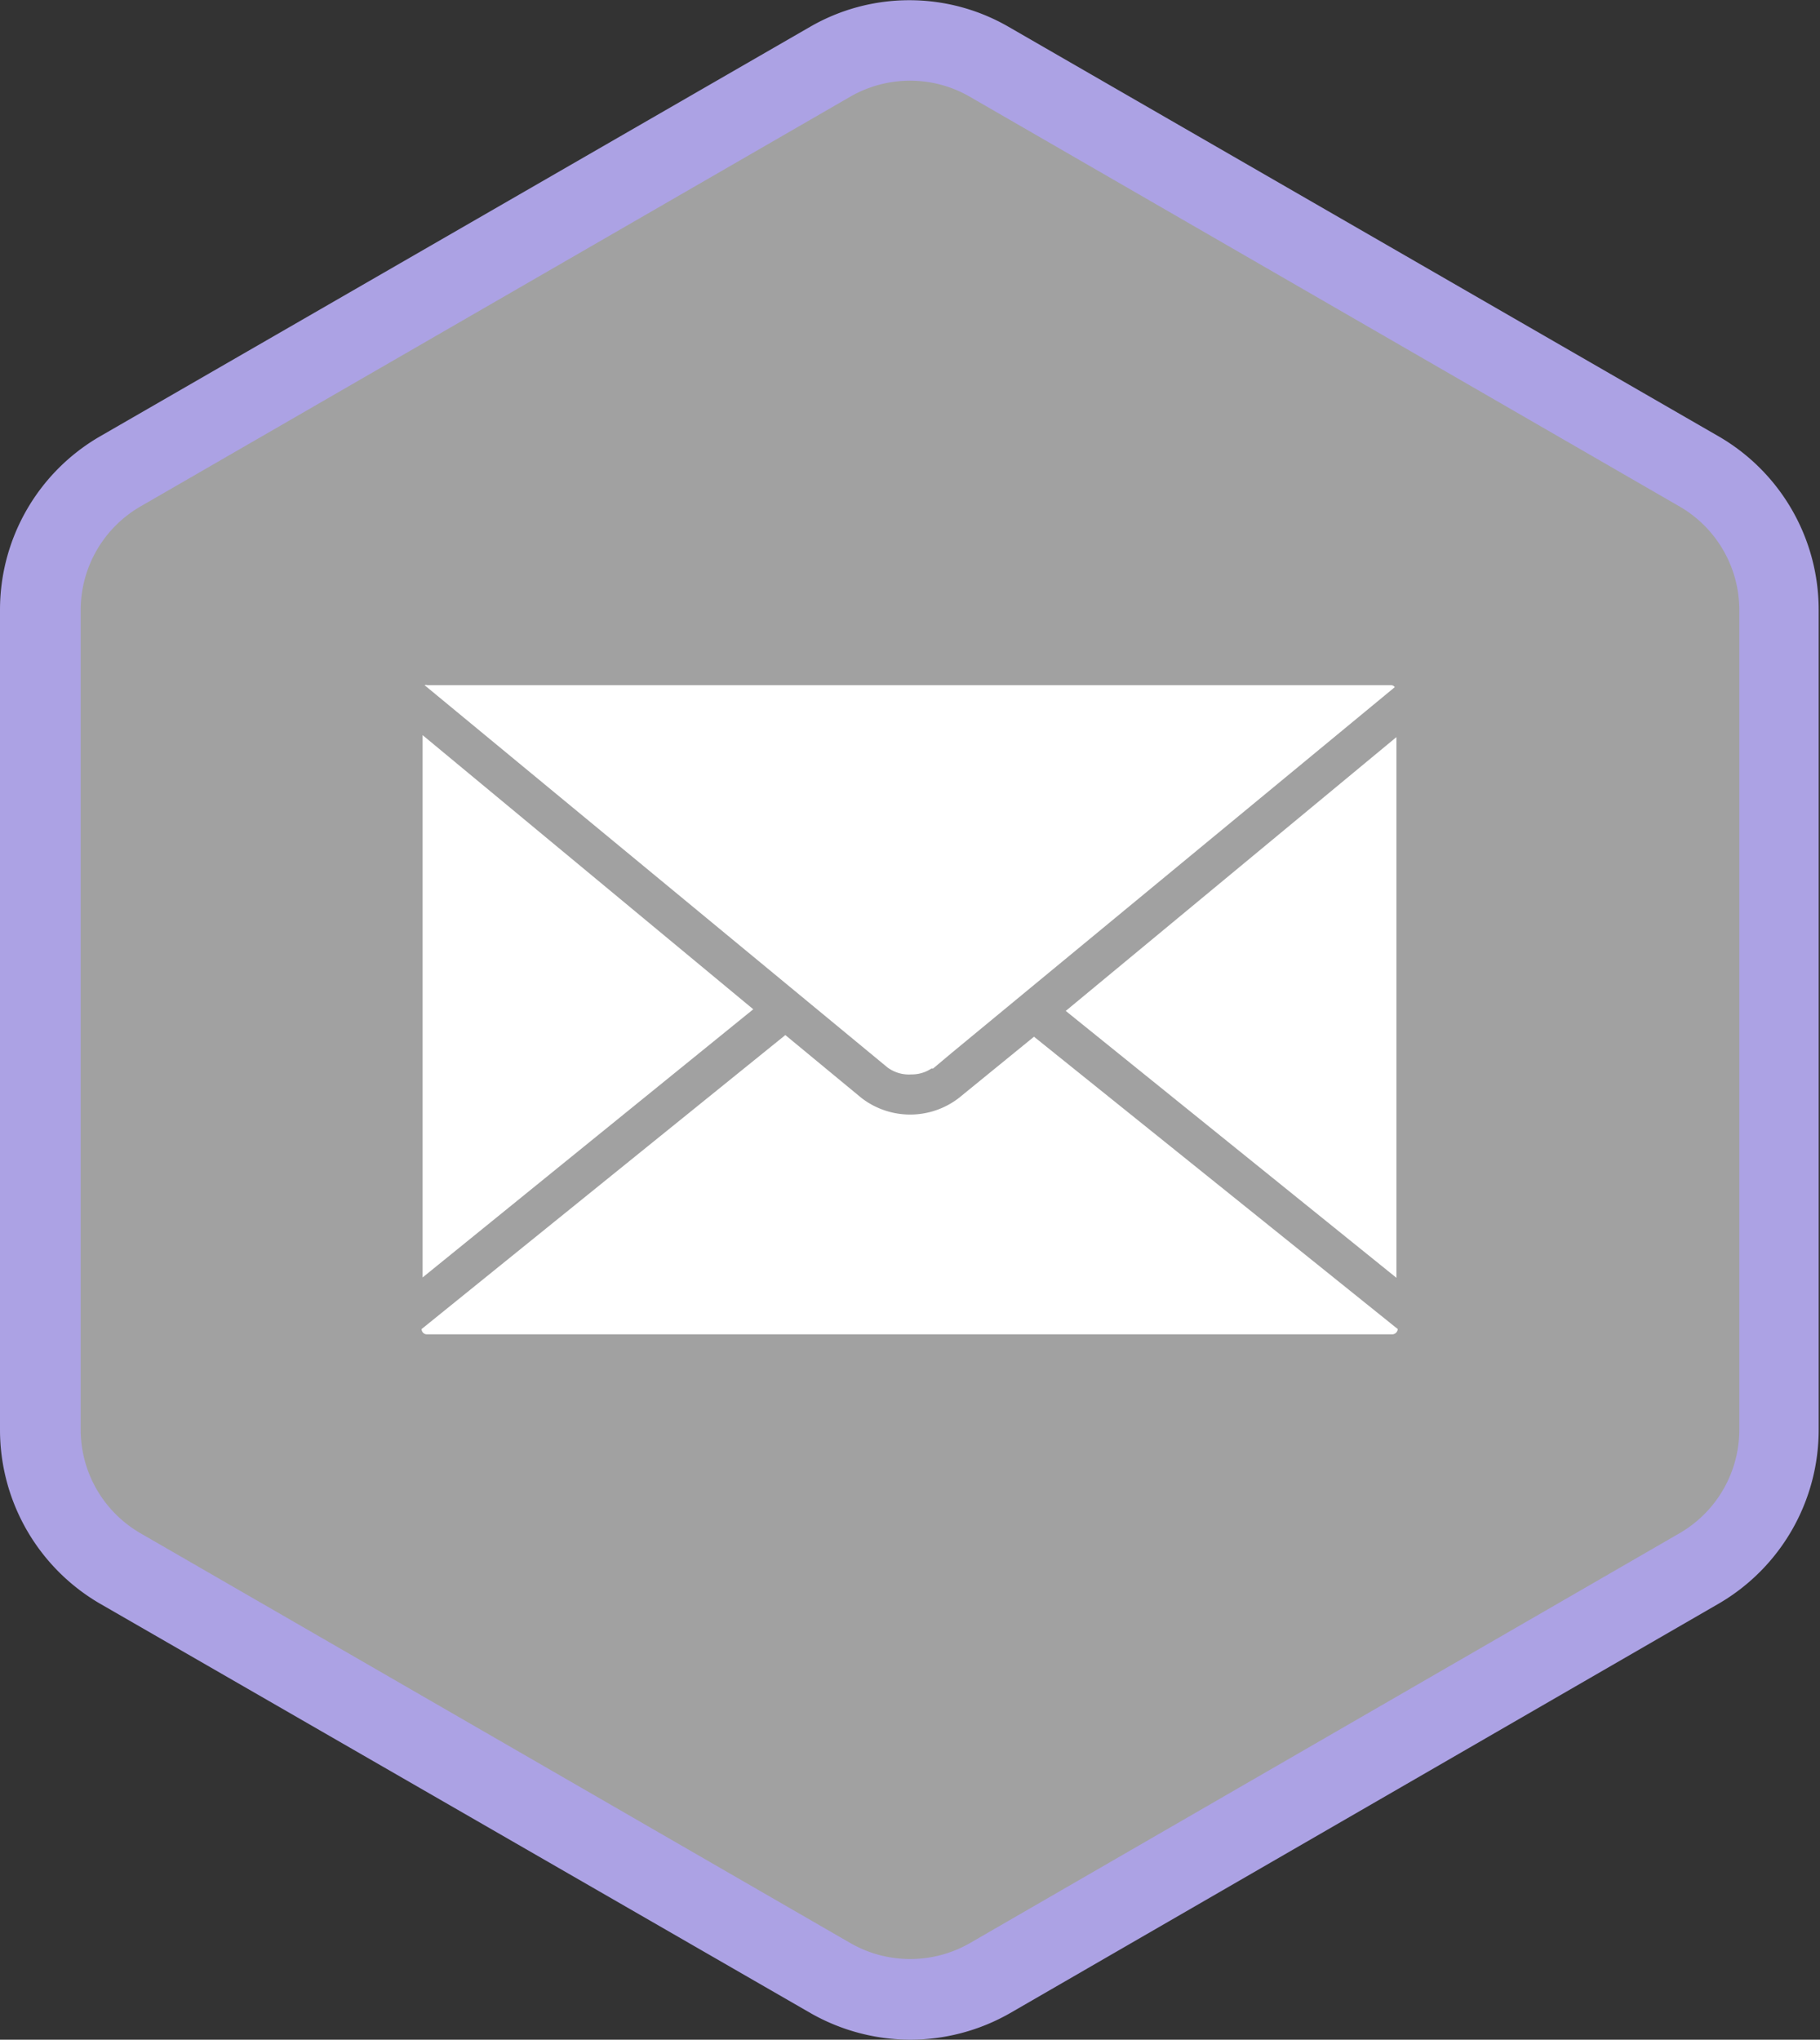 <svg xmlns="http://www.w3.org/2000/svg" viewBox="0 0 55.04 61.68"><rect x="0" y="0" width="55.04" height="61.68" fill="#333333" stroke="none"/><defs><style>.cls-1{fill:#a1a1a1;}.cls-2{fill:#aca2e4;}.cls-3{fill:#fff;}</style></defs><title>Asset 16</title><g id="Layer_2" data-name="Layer 2"><g id="Layer_1-2" data-name="Layer 1"><path class="cls-1" d="M53.82,43.24V18.44a4.83,4.83,0,0,0-2.41-4.18L29.93,1.86a4.82,4.82,0,0,0-4.82,0L3.63,14.26a4.83,4.83,0,0,0-2.41,4.18v24.8a4.83,4.83,0,0,0,2.41,4.18l21.48,12.4a4.82,4.82,0,0,0,4.82,0l21.48-12.4A4.83,4.83,0,0,0,53.82,43.24Z"/><path class="cls-2" d="M27.52,61.68a6.12,6.12,0,0,1-3-.8L3,48.48a6.08,6.08,0,0,1-3-5.24V18.44a6.06,6.06,0,0,1,3-5.23L24.5.81a6,6,0,0,1,6,0L52,13.21a6.06,6.06,0,0,1,3,5.23v24.8a6.08,6.08,0,0,1-3,5.24L30.54,60.88A6.09,6.09,0,0,1,27.52,61.68Zm0-59.24a3.62,3.62,0,0,0-1.8.48L4.24,15.32a3.62,3.62,0,0,0-1.8,3.12v24.8a3.62,3.62,0,0,0,1.8,3.12l21.48,12.4a3.63,3.63,0,0,0,3.61,0L50.8,46.36a3.62,3.62,0,0,0,1.8-3.12V18.44a3.62,3.62,0,0,0-1.8-3.12L29.32,2.92A3.6,3.6,0,0,0,27.52,2.44Z"/><path class="cls-3" d="M27.56,32.49h0a1.07,1.07,0,0,0,.61-.18l.05,0,0,0,.56-.47,13.4-11.06a.13.13,0,0,0-.12-.06H12.93a.14.14,0,0,0-.09,0l14,11.56A1.09,1.09,0,0,0,27.56,32.49ZM12.78,22.23v16.4l10-8.11Zm19.45,8.34,10,8.07V22.29ZM29,33.2a2.41,2.41,0,0,1-2.95,0l-2.3-1.9-11,8.89v0a.16.16,0,0,0,.16.16H42.11a.17.17,0,0,0,.16-.16v0l-11-8.84Z"/></g></g></svg>